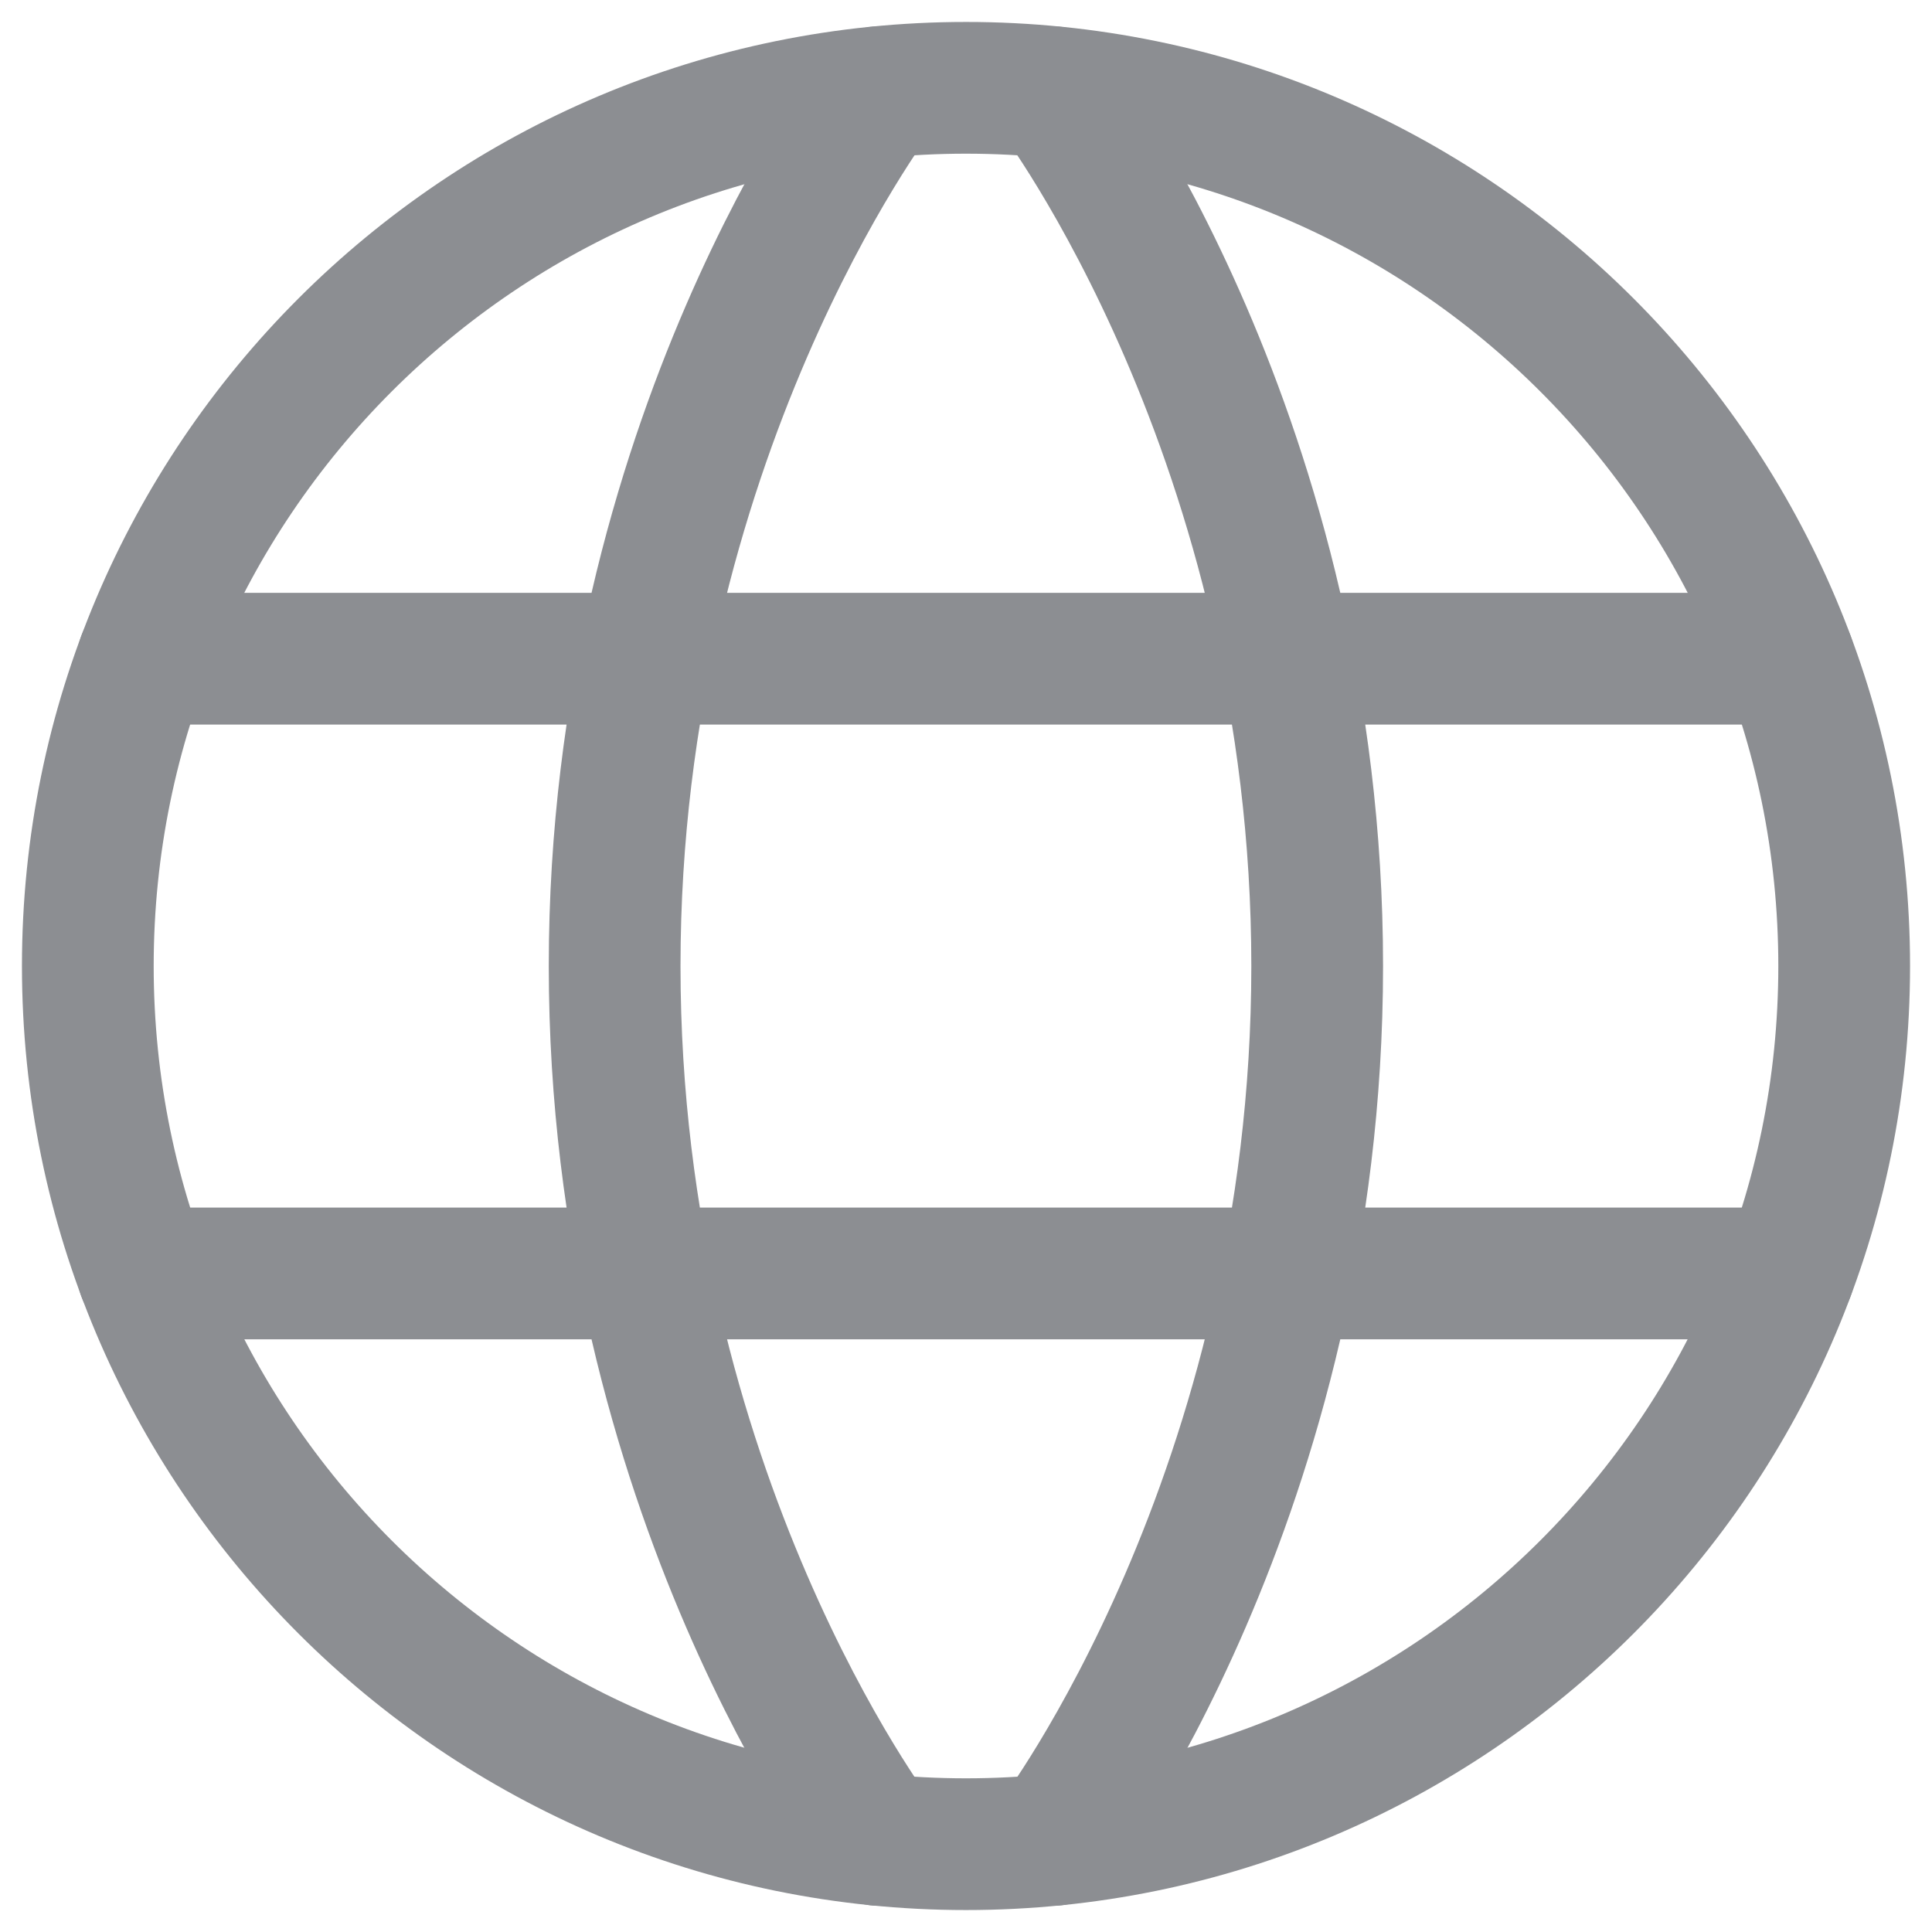 <svg width="22" height="22" viewBox="0 0 22 22" fill="none" xmlns="http://www.w3.org/2000/svg">
<path d="M1 11C1 16.523 5.477 21 11 21C16.523 21 21 16.523 21 11C21 5.477 16.523 1 11 1C5.477 1 1 5.477 1 11Z" stroke="#8C8E92" stroke-width="1.5" stroke-linecap="round" stroke-linejoin="round"/>
<path d="M11.999 1.051C11.999 1.051 14.999 5.001 14.999 11.001C14.999 17.001 11.999 20.951 11.999 20.951M9.999 20.951C9.999 20.951 6.999 17.001 6.999 11.001C6.999 5.001 9.999 1.051 9.999 1.051M1.629 14.501H20.369M1.629 7.501H20.369" stroke="#8C8E92" stroke-width="1.5" stroke-linecap="round" stroke-linejoin="round"/>
</svg>
